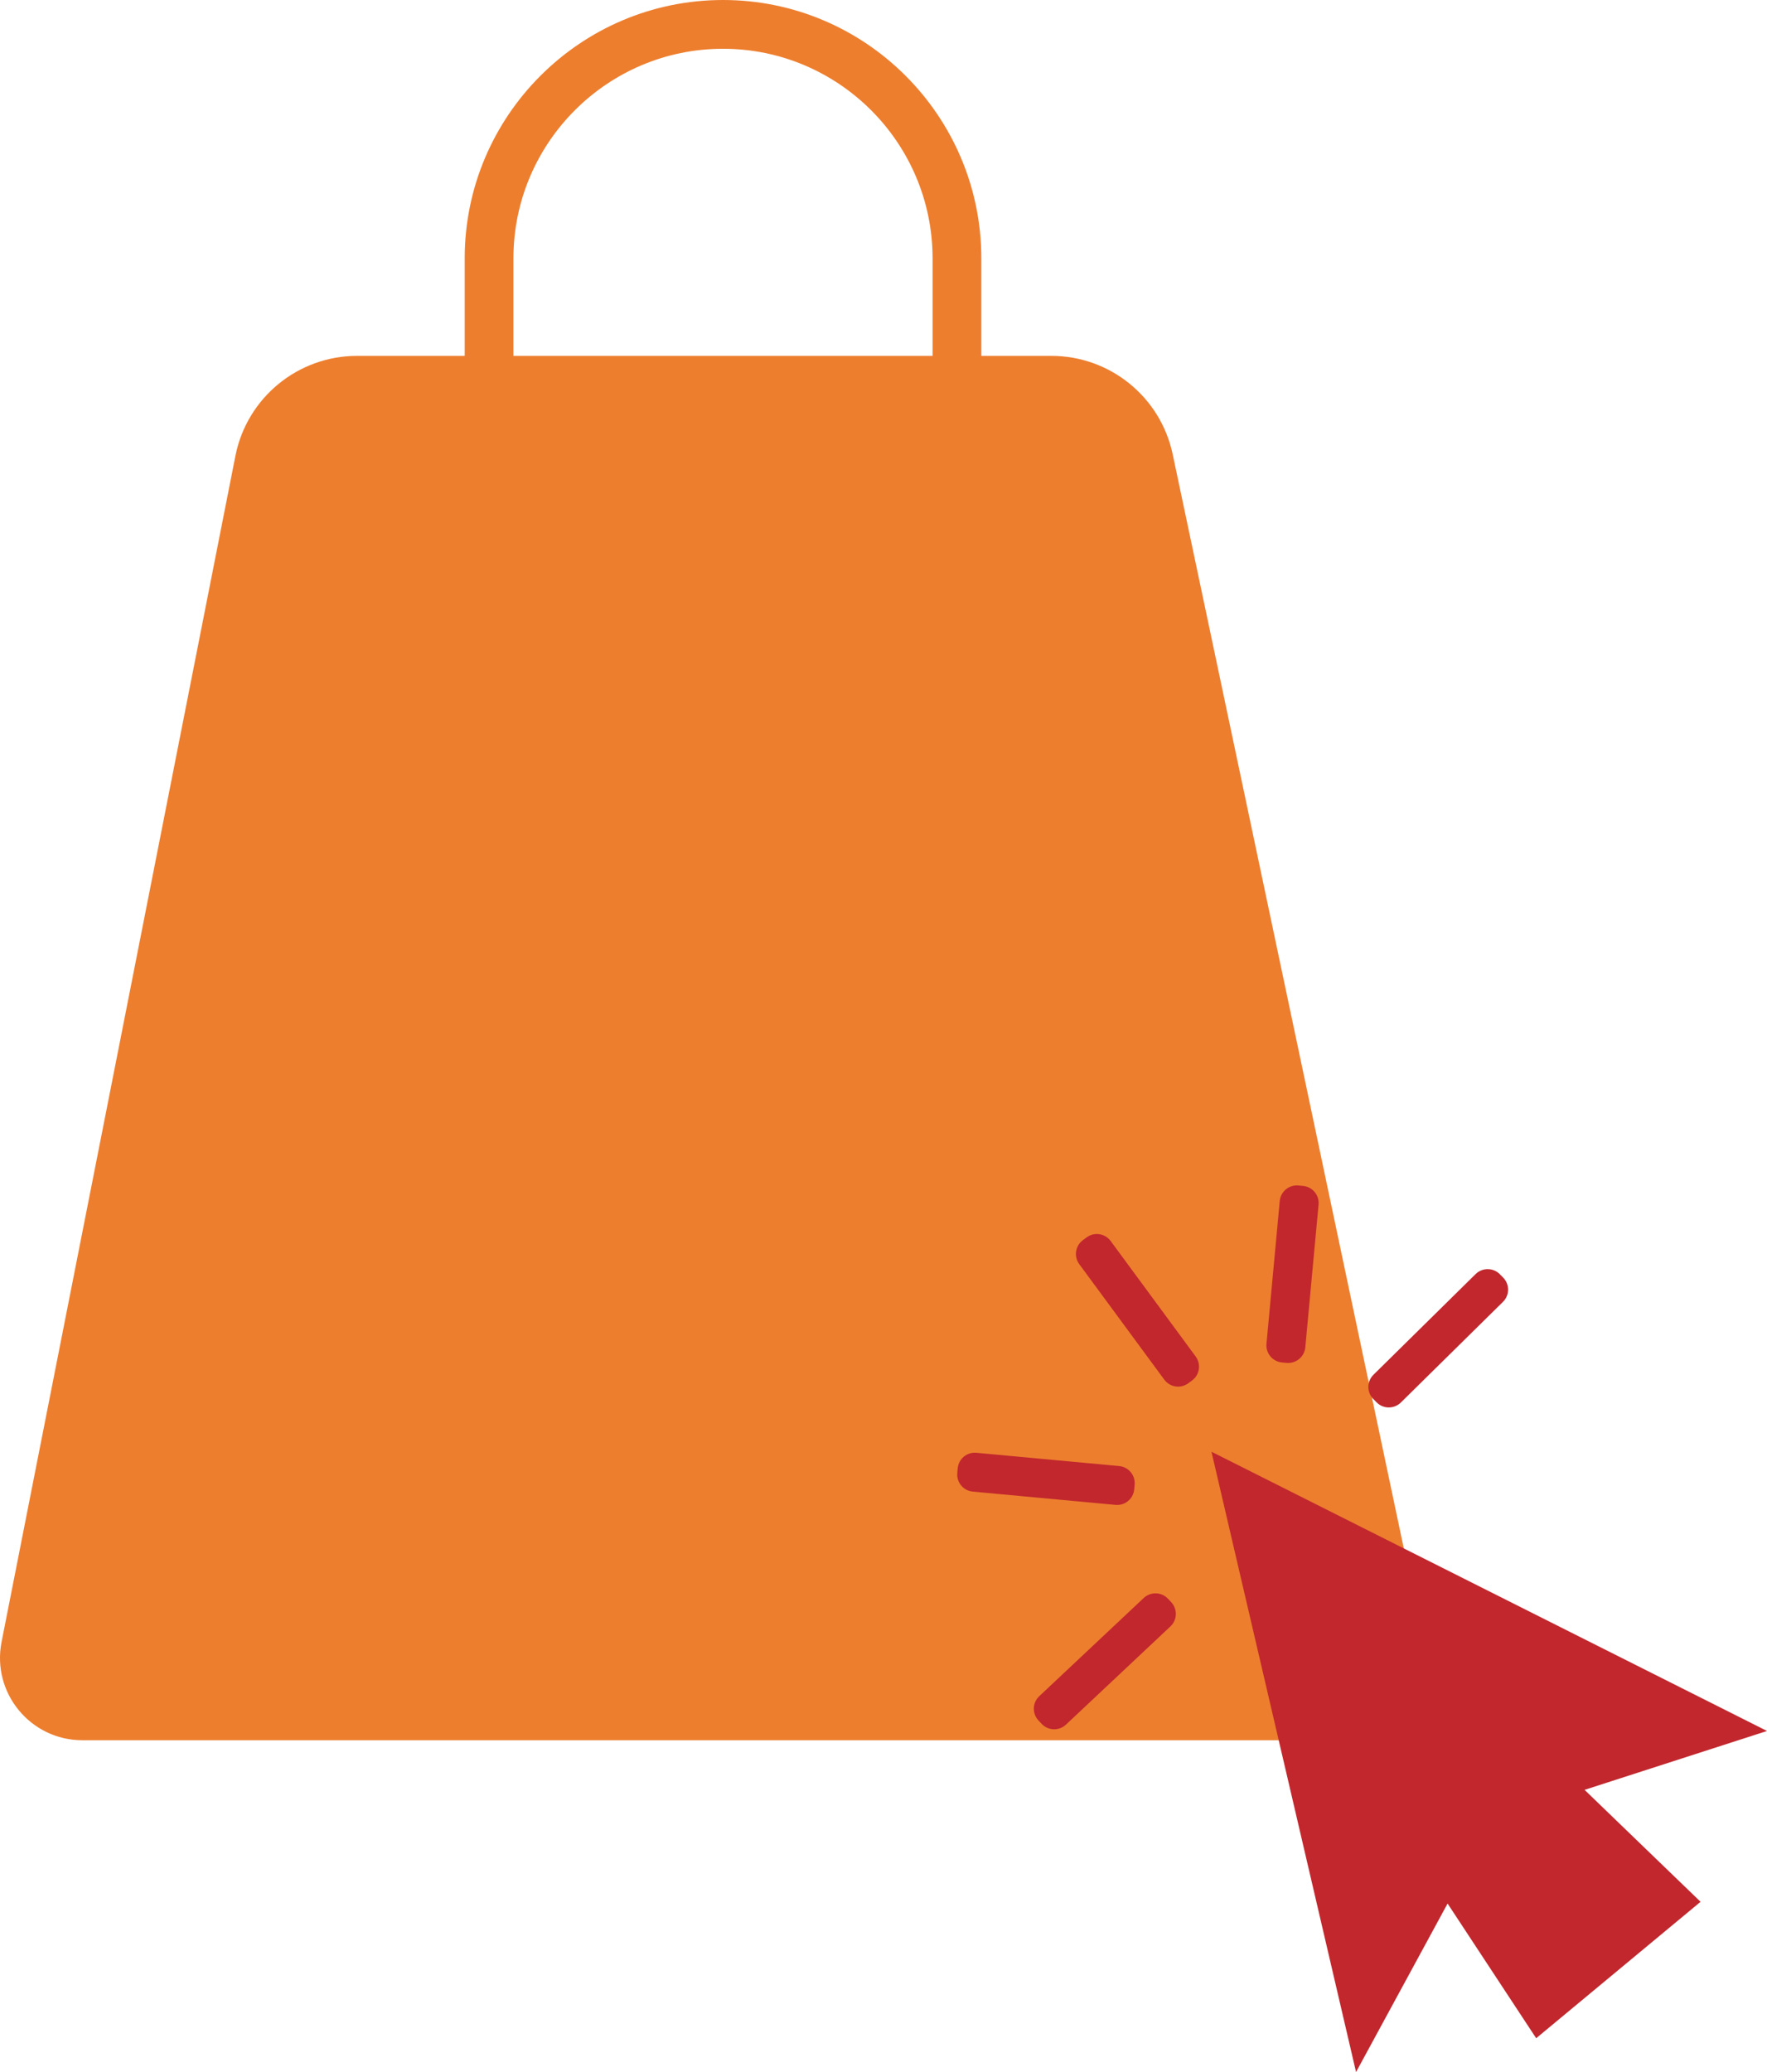 <svg version="1.1" id="图层_1" x="0px" y="0px" width="79.654px" height="93.389px" viewBox="0 0 79.654 93.389" enable-background="new 0 0 79.654 93.389" xml:space="preserve" xmlns="http://www.w3.org/2000/svg" xmlns:xlink="http://www.w3.org/1999/xlink" xmlns:xml="http://www.w3.org/XML/1998/namespace">
  <g>
    <path fill="#ED7E2E" d="M64.162,73.954L52.864,20.476c-0.547-2.587-2.829-4.437-5.473-4.437h-3.154v-4.394
		C44.237,5.224,39.013,0,32.593,0S20.948,5.224,20.948,11.645v4.394h-4.849c-2.672,0-4.971,1.89-5.488,4.512L0.071,74.003
		c-0.452,2.295,1.304,4.431,3.643,4.431h56.815C62.889,78.434,64.65,76.262,64.162,73.954z M23.145,11.645
		c0-5.209,4.238-9.447,9.447-9.447s9.447,4.238,9.447,9.447v4.394H23.145V11.645z" class="color c1"/>
    <g>
      <polygon fill="#C1272D" points="69.249,91.864 76.659,85.715 71.43,80.67 79.654,78.016 54.611,65.43 61.129,93.389 
			65.255,85.794 		" class="color c2"/>
      <path fill="#C1272D" d="M53.734,62.221l-0.168,0.124c-0.344,0.254-0.829,0.18-1.083-0.165l-3.831-5.204
			c-0.254-0.344-0.18-0.829,0.165-1.083l0.168-0.124c0.344-0.254,0.829-0.18,1.083,0.165l3.831,5.204
			C54.152,61.483,54.078,61.968,53.734,62.221z" class="color c2"/>
      <path fill="#C1272D" d="M51.148,66.919l-0.019,0.208c-0.04,0.426-0.417,0.739-0.843,0.699l-6.434-0.598
			c-0.426-0.04-0.739-0.417-0.699-0.843l0.019-0.208c0.04-0.426,0.417-0.739,0.843-0.699l6.434,0.598
			C50.874,66.115,51.187,66.493,51.148,66.919z" class="color c2"/>
      <path fill="#C1272D" d="M57.998,61.426l-0.208-0.019c-0.426-0.04-0.739-0.417-0.699-0.843l0.598-6.434
			c0.04-0.426,0.417-0.739,0.843-0.699l0.208,0.019c0.426,0.04,0.739,0.417,0.699,0.843l-0.598,6.434
			C58.801,61.152,58.424,61.465,57.998,61.426z" class="color c2"/>
      <path fill="#C1272D" d="M62.054,63.204l-0.147-0.149c-0.3-0.305-0.297-0.795,0.008-1.095l4.603-4.536
			c0.305-0.3,0.795-0.297,1.095,0.008l0.147,0.149c0.3,0.305,0.297,0.795-0.008,1.095l-4.603,4.536
			C62.845,63.512,62.355,63.509,62.054,63.204z" class="color c2"/>
      <path fill="#C1272D" d="M46.957,77.696l-0.143-0.152c-0.293-0.312-0.278-0.802,0.034-1.095l4.709-4.426
			c0.312-0.293,0.802-0.278,1.095,0.034l0.143,0.152c0.293,0.312,0.278,0.802-0.034,1.095l-4.709,4.426
			C47.74,78.023,47.25,78.007,46.957,77.696z" class="color c2"/>
    </g>
  </g>
</svg>